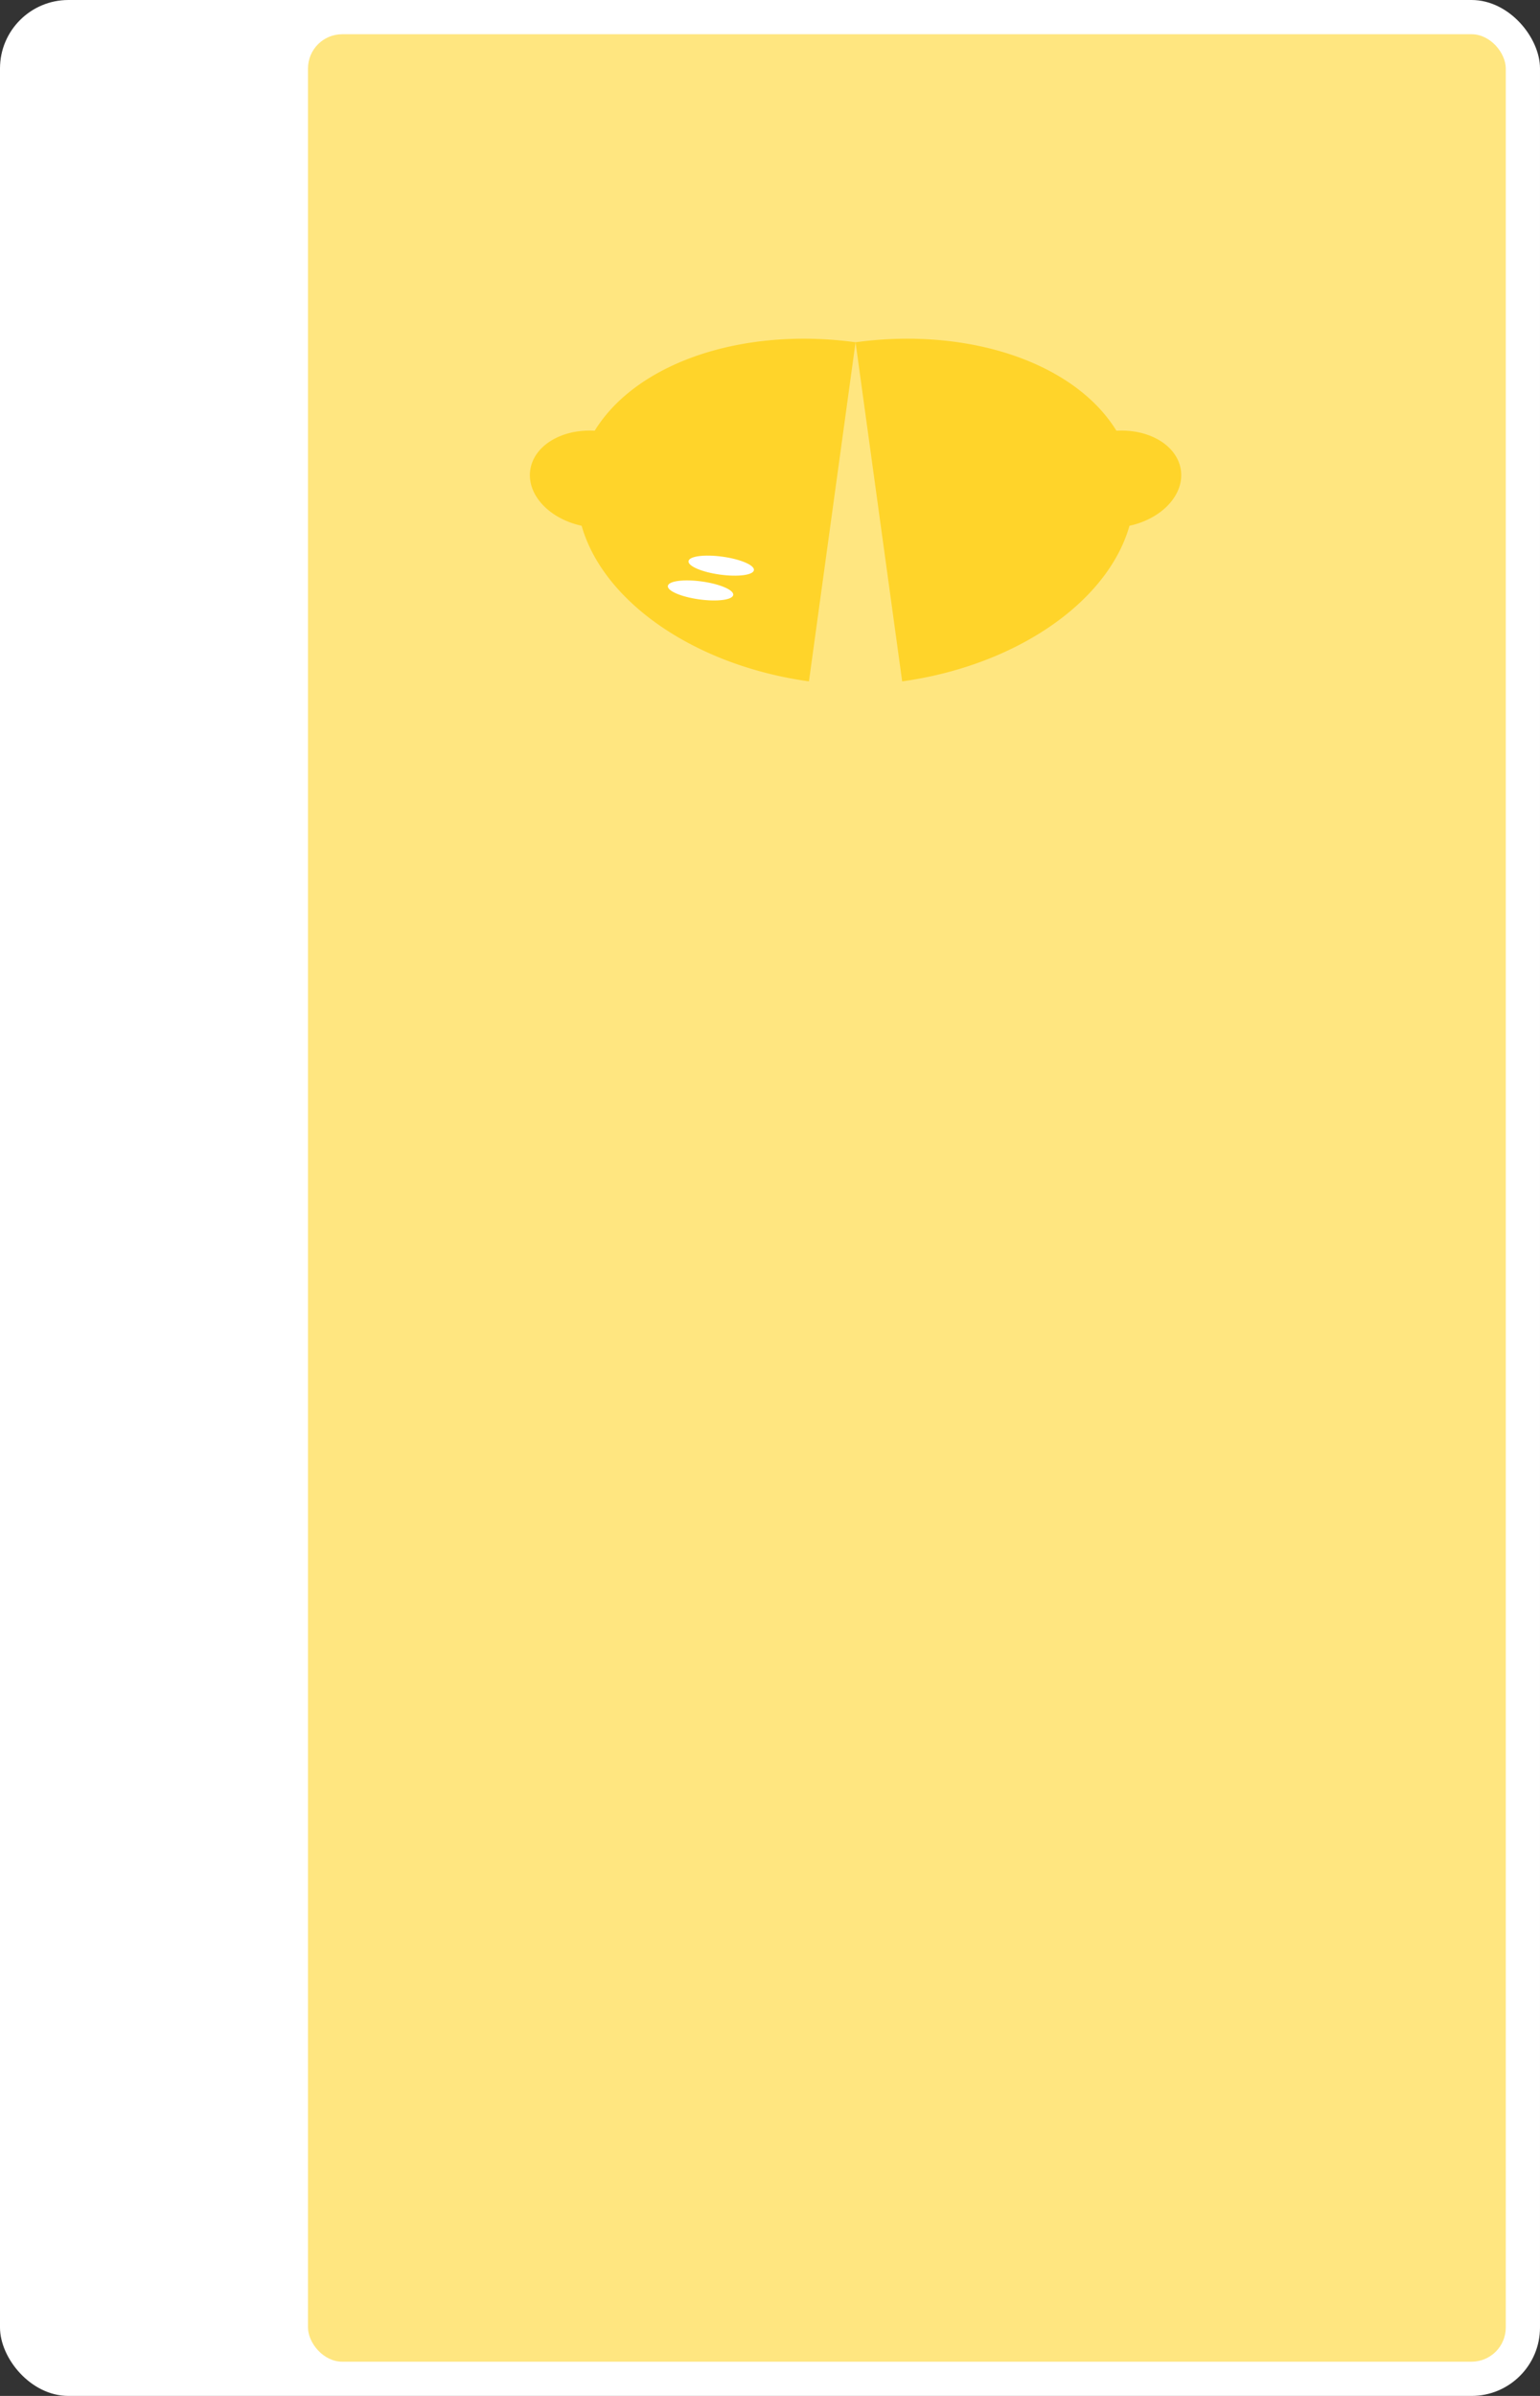 <?xml version="1.0" encoding="UTF-8" standalone="no"?>
<!-- Created with Inkscape (http://www.inkscape.org/) -->

<svg
   width="2.25in"
   height="3.5in"
   viewBox="0 0 675 1050"
   version="1.1"
   id="svg5"
   inkscape:version="1.1.1 (3bf5ae0d25, 2021-09-20)"
   sodipodi:docname="lemon.svg"
   xmlns:inkscape="http://www.inkscape.org/namespaces/inkscape"
   xmlns:sodipodi="http://sodipodi.sourceforge.net/DTD/sodipodi-0.dtd"
   xmlns="http://www.w3.org/2000/svg"
   xmlns:svg="http://www.w3.org/2000/svg">
  <rect x="0" y="0" width="675" height="1050" fill="#333333" stroke="none"/>
  <sodipodi:namedview
     id="namedview7"
     pagecolor="#505050"
     bordercolor="#ffffff"
     borderopacity="1"
     inkscape:pageshadow="0"
     inkscape:pageopacity="0"
     inkscape:pagecheckerboard="1"
     inkscape:document-units="in"
     showgrid="true"
     units="in"
     width="168px"
     scale-x="100"
     inkscape:object-paths="false"
     inkscape:snap-bbox="false"
     inkscape:snap-smooth-nodes="false"
     inkscape:object-nodes="false"
     inkscape:snap-object-midpoints="true"
     inkscape:snap-center="false"
     inkscape:zoom="5.6568543"
     inkscape:rotation="90"
     inkscape:cx="134.08512"
     inkscape:cy="90.951609"
     inkscape:window-width="1920"
     inkscape:window-height="1017"
     inkscape:window-x="-8"
     inkscape:window-y="-8"
     inkscape:window-maximized="1"
     inkscape:current-layer="layer2">
    <inkscape:grid
       type="xygrid"
       id="grid824"
       units="in"
       spacingx="5"
       spacingy="5" />
  </sodipodi:namedview>
  <defs
     id="defs2">
    <inkscape:path-effect
       effect="bspline"
       id="path-effect8894"
       is_visible="true"
       lpeversion="1"
       weight="33.333"
       steps="2"
       helper_size="0"
       apply_no_weight="true"
       apply_with_weight="true"
       only_selected="false" />
    <inkscape:path-effect
       effect="bspline"
       id="path-effect8325"
       is_visible="true"
       lpeversion="1"
       weight="33.333"
       steps="2"
       helper_size="0"
       apply_no_weight="true"
       apply_with_weight="true"
       only_selected="false" />
    <inkscape:path-effect
       effect="bspline"
       id="path-effect7663"
       is_visible="true"
       lpeversion="1"
       weight="33.333"
       steps="2"
       helper_size="0"
       apply_no_weight="true"
       apply_with_weight="true"
       only_selected="false" />
    <inkscape:path-effect
       effect="bspline"
       id="path-effect7187"
       is_visible="true"
       lpeversion="1"
       weight="33.333"
       steps="2"
       helper_size="0"
       apply_no_weight="true"
       apply_with_weight="true"
       only_selected="false" />
    <inkscape:path-effect
       effect="bspline"
       id="path-effect7146"
       is_visible="true"
       lpeversion="1"
       weight="33.333"
       steps="2"
       helper_size="0"
       apply_no_weight="true"
       apply_with_weight="true"
       only_selected="false" />
    <inkscape:path-effect
       effect="bspline"
       id="path-effect6224"
       is_visible="true"
       lpeversion="1"
       weight="33.333"
       steps="2"
       helper_size="0"
       apply_no_weight="true"
       apply_with_weight="true"
       only_selected="false" />
  </defs>
  <g
     inkscape:label="card"
     inkscape:groupmode="layer"
     id="layer1"
     sodipodi:insensitive="true">
    <rect
       style="fill:#ffffff;stroke:#502d16;stroke-width:0;stroke-miterlimit:4;stroke-dasharray:none;stroke-opacity:0"
       id="rect870"
       width="675"
       height="1050"
       x="5e-07"
       y="5e-07"
       rx="30"
       ry="30" />
    <rect
       style="fill:#ffe680;stroke:#806600;stroke-width:0;stroke-miterlimit:4;stroke-dasharray:none;stroke-opacity:1"
       id="rect1292"
       width="525"
       height="1020"
       x="135"
       y="15"
       rx="15"
       ry="15" />
  </g>
  <g
     inkscape:groupmode="layer"
     id="layer2"
     inkscape:label="character">
    <path
       id="path5975"
       style="fill:#ffd42a;stroke:#aa8800;stroke-width:0;stroke-miterlimit:4;stroke-dasharray:none;stroke-opacity:1"
       d="M 375,149.999 A 112.5,75 7.827 0 0 253.335,208.979 112.5,75 7.827 0 0 354.572,298.601 Z"
       inkscape:transform-center-x="61.076823"
       inkscape:transform-center-y="73.515436" />
    <path
       id="path5975-7"
       style="fill:#ffd42a;stroke:#aa8800;stroke-width:0;stroke-miterlimit:4;stroke-dasharray:none;stroke-opacity:1"
       d="M 374.999,150.001 395.431,298.603 A 75,112.5 82.171 0 0 496.666,208.978 75,112.5 82.171 0 0 374.999,150.001 Z"
       inkscape:transform-center-x="-61.056004"
       inkscape:transform-center-y="73.512397" />
    <ellipse
       style="fill:#ffd42a;stroke:#aa8800;stroke-width:0;stroke-miterlimit:4;stroke-dasharray:none;stroke-opacity:1"
       id="path5975-1"
       cx="286.935"
       cy="172.53"
       rx="28.635"
       ry="21.135"
       inkscape:transform-center-x="114.24615"
       inkscape:transform-center-y="59.997249"
       transform="rotate(7.827)" />
    <ellipse
       style="fill:#ffd42a;stroke:#aa8800;stroke-width:0;stroke-miterlimit:4;stroke-dasharray:none;stroke-opacity:1"
       id="path5975-1-5"
       cx="456.072"
       cy="274.683"
       rx="28.635"
       ry="21.135"
       transform="rotate(-7.829)" />
    <ellipse
       style="fill:#ffffff;stroke:#aa8800;stroke-width:0;stroke-miterlimit:4;stroke-dasharray:none;stroke-opacity:1"
       id="path6918"
       cx="339.435"
       cy="214.53"
       rx="14.465"
       ry="3.965"
       inkscape:transform-center-x="67.95521"
       inkscape:transform-center-y="108.75583"
       transform="rotate(7.827)" />
    <ellipse
       style="fill:#ffffff;stroke:#aa8800;stroke-width:0;stroke-miterlimit:4;stroke-dasharray:none;stroke-opacity:1"
       id="path6918-1"
       cx="346.935"
       cy="202.53"
       rx="14.465"
       ry="3.965"
       inkscape:transform-center-x="58.890827"
       inkscape:transform-center-y="97.889044"
       transform="rotate(7.827)" />
  </g>
</svg>
